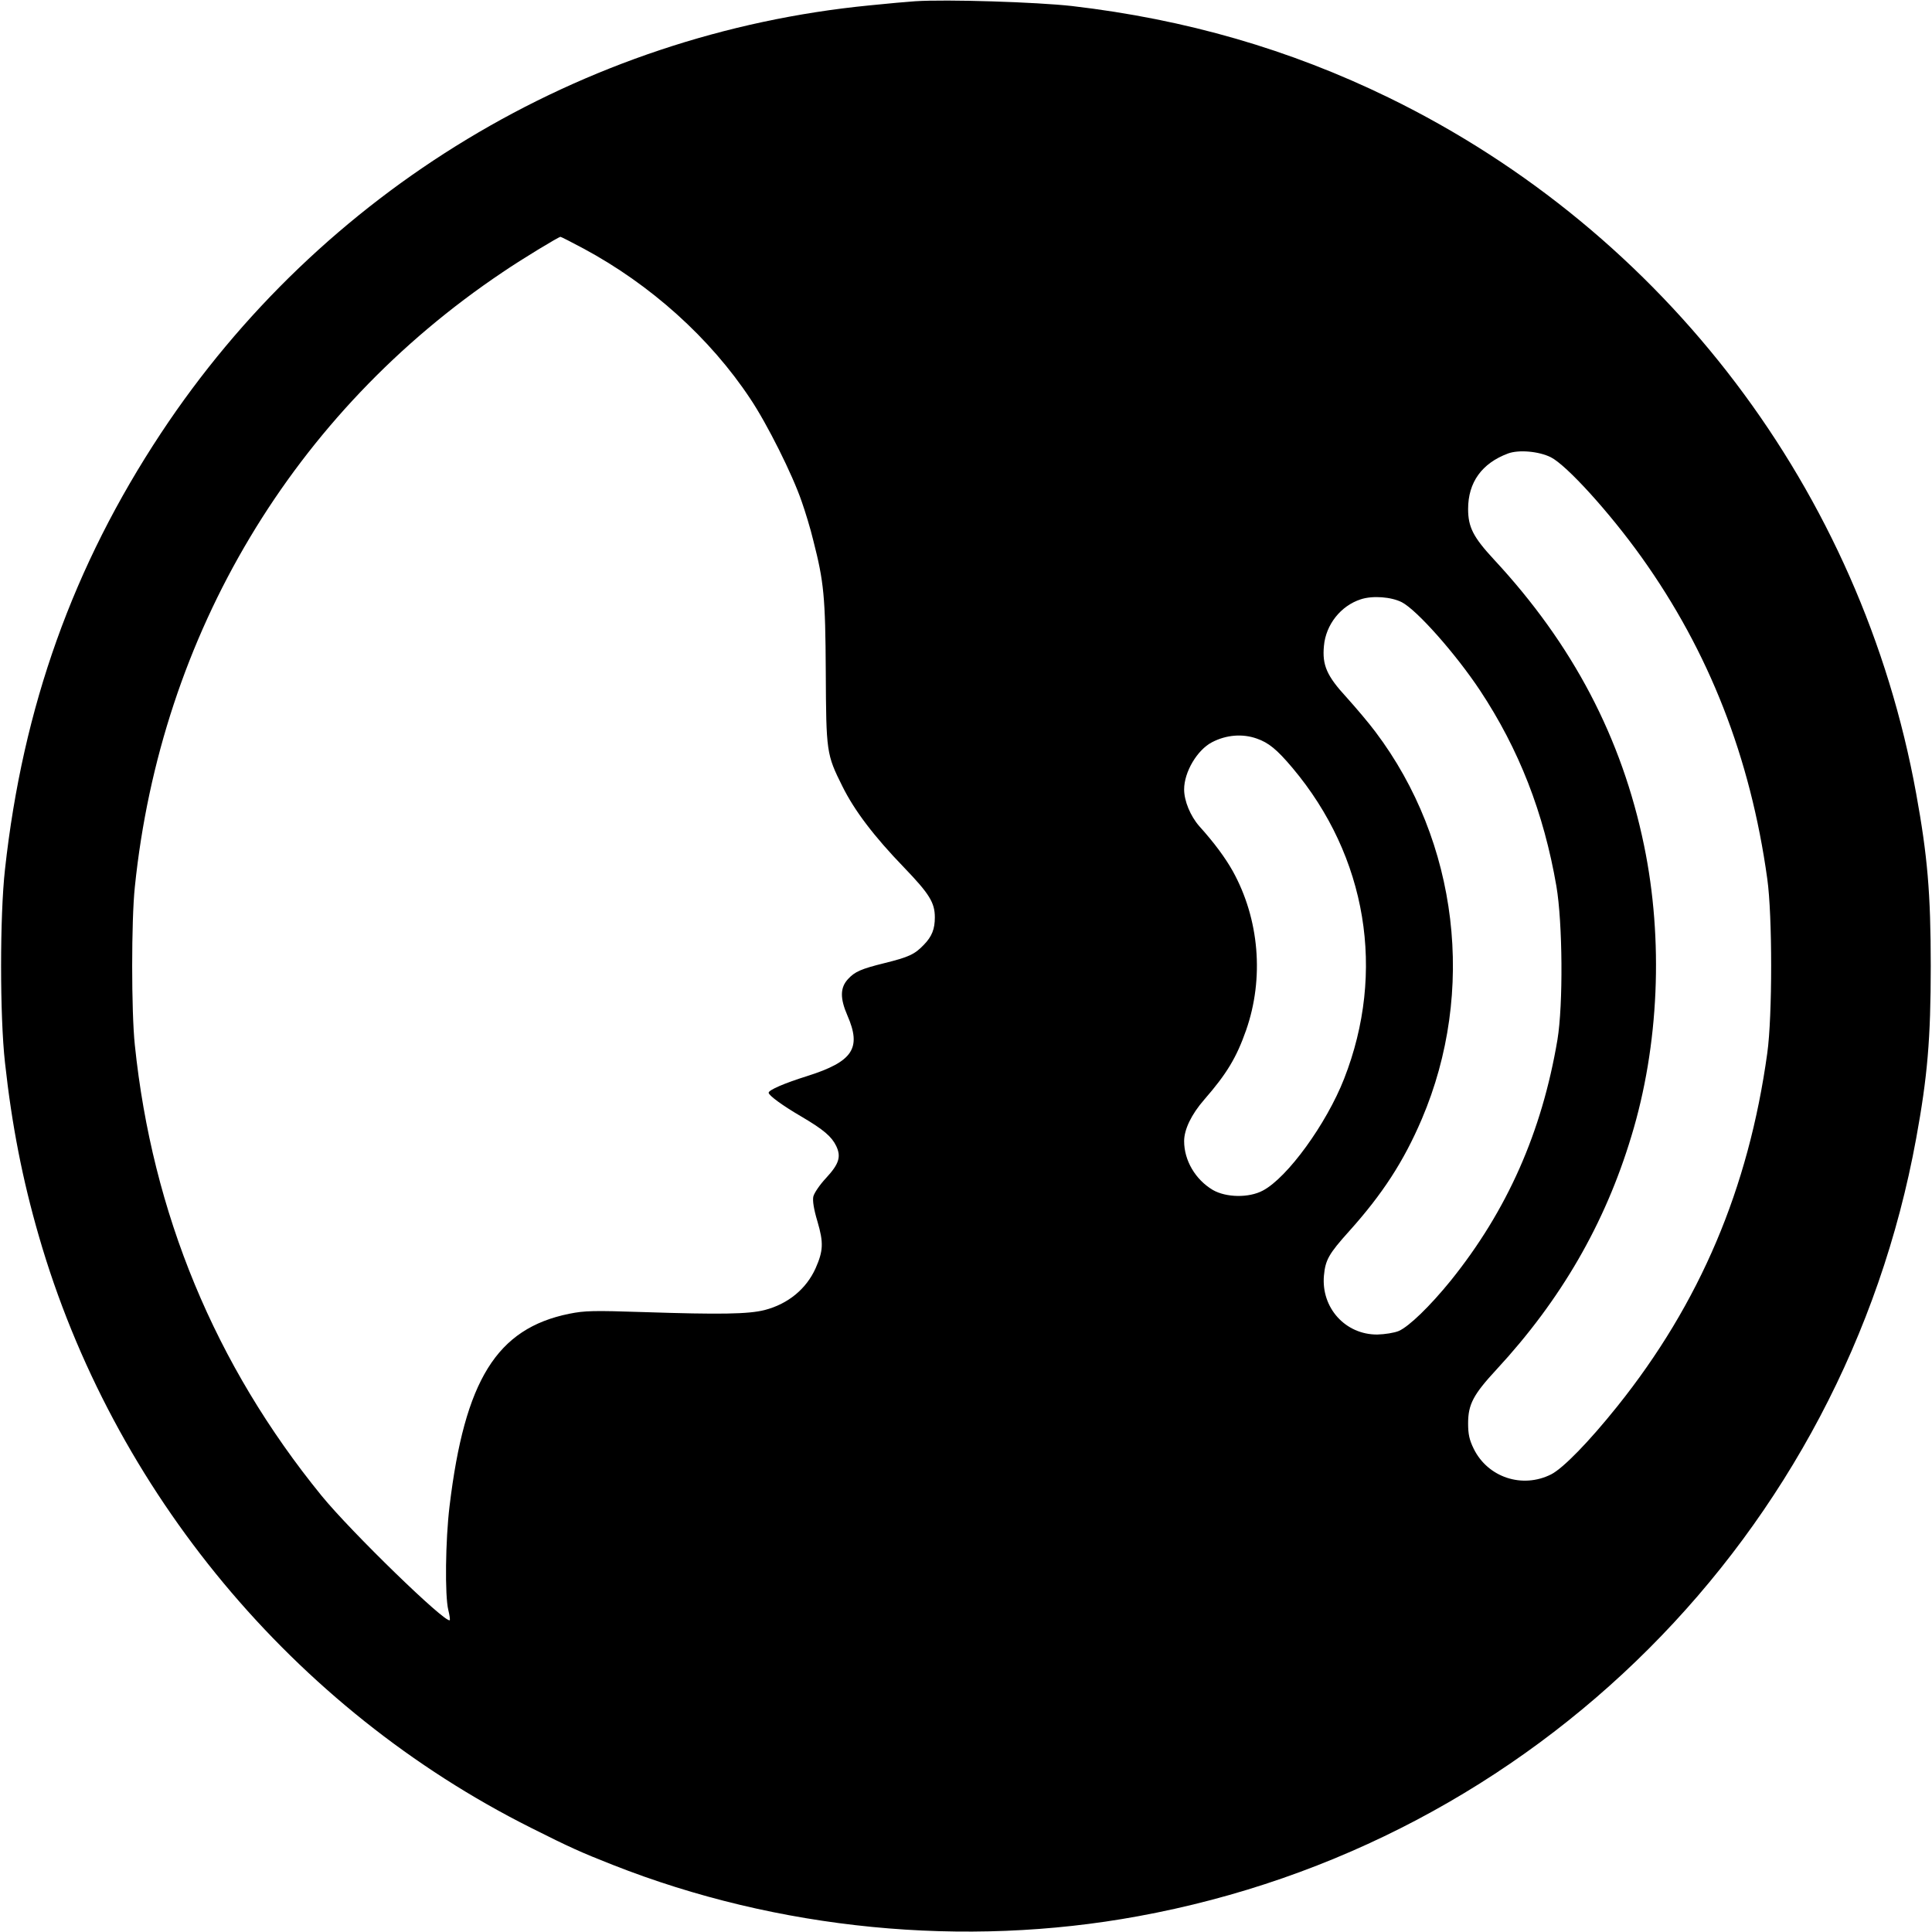 <?xml version="1.0" standalone="no"?>
<!DOCTYPE svg PUBLIC "-//W3C//DTD SVG 20010904//EN"
 "http://www.w3.org/TR/2001/REC-SVG-20010904/DTD/svg10.dtd">
<svg version="1.0" xmlns="http://www.w3.org/2000/svg"
 width="930pt" height="930pt" viewBox="0 0 930 930"
 preserveAspectRatio="xMidYMid meet">
<g transform="translate(0,930) scale(0.1,-0.1)"
fill="#000000" stroke="none">
<path d="M4405 9294 c-33 -2 -132 -11 -220 -20 -1386 -136 -2640 -894 -3410
-2059 -423 -640 -665 -1317 -751 -2100 -25 -223 -25 -707 0 -930 33 -301 84
-562 163 -835 355 -1229 1226 -2276 2370 -2849 185 -93 238 -117 393 -178 794
-313 1691 -401 2529 -247 1909 349 3397 1837 3745 3745 54 295 70 478 70 829
0 351 -16 532 -70 829 -264 1456 -1207 2701 -2539 3351 -476 232 -976 377
-1525 441 -169 19 -604 33 -755 23z m-1597 -1190 c324 -174 610 -431 804 -724
81 -121 203 -365 247 -494 17 -48 43 -133 56 -188 51 -199 58 -270 60 -633 2
-385 3 -396 80 -550 58 -117 152 -241 297 -391 122 -127 148 -169 148 -240 0
-56 -14 -92 -53 -132 -44 -46 -72 -59 -189 -88 -113 -28 -143 -41 -176 -77
-38 -41 -39 -92 -3 -175 69 -158 27 -222 -194 -292 -109 -34 -185 -67 -185
-80 0 -13 67 -62 158 -115 107 -63 145 -96 167 -141 25 -52 14 -87 -49 -155
-30 -32 -57 -72 -61 -89 -4 -20 2 -60 20 -120 30 -102 28 -141 -9 -225 -45
-100 -133 -172 -245 -201 -78 -20 -215 -22 -581 -10 -244 8 -285 7 -360 -8
-349 -71 -503 -319 -576 -926 -20 -164 -23 -432 -6 -500 6 -24 9 -46 7 -49
-19 -18 -475 425 -617 599 -513 630 -815 1359 -899 2170 -17 161 -17 599 0
760 125 1218 763 2284 1771 2960 91 62 269 170 278 170 3 0 52 -25 110 -56z
m4657 -1005 c76 -38 283 -266 436 -480 326 -456 525 -965 606 -1549 25 -176
25 -662 0 -840 -90 -651 -324 -1203 -722 -1700 -137 -171 -260 -297 -318 -327
-139 -70 -305 -15 -373 123 -21 43 -27 70 -27 122 0 92 25 139 137 260 309
334 522 701 649 1123 133 436 155 944 61 1399 -107 518 -343 968 -722 1376
-100 108 -125 156 -125 244 0 128 66 220 192 267 51 19 148 11 206 -18z m-717
-698 c73 -38 259 -248 376 -424 188 -284 307 -589 368 -943 30 -176 33 -570 5
-739 -75 -445 -242 -822 -514 -1160 -100 -123 -200 -220 -250 -242 -22 -9 -66
-16 -103 -17 -154 -1 -271 129 -257 284 7 75 23 104 121 213 160 178 263 336
350 540 262 614 176 1335 -223 1864 -32 43 -95 117 -139 166 -95 103 -118 155
-109 248 9 102 81 193 177 224 57 19 147 12 198 -14z m-699 -656 c58 -20 98
-53 173 -142 358 -426 450 -981 248 -1496 -85 -217 -273 -476 -391 -538 -67
-36 -177 -34 -241 3 -84 50 -138 142 -138 235 0 56 35 129 97 200 108 124 155
202 201 333 88 251 64 536 -64 767 -36 64 -88 135 -161 216 -43 49 -73 122
-73 177 0 84 63 190 134 227 69 36 147 42 215 18z"/>
</g>
</svg>
